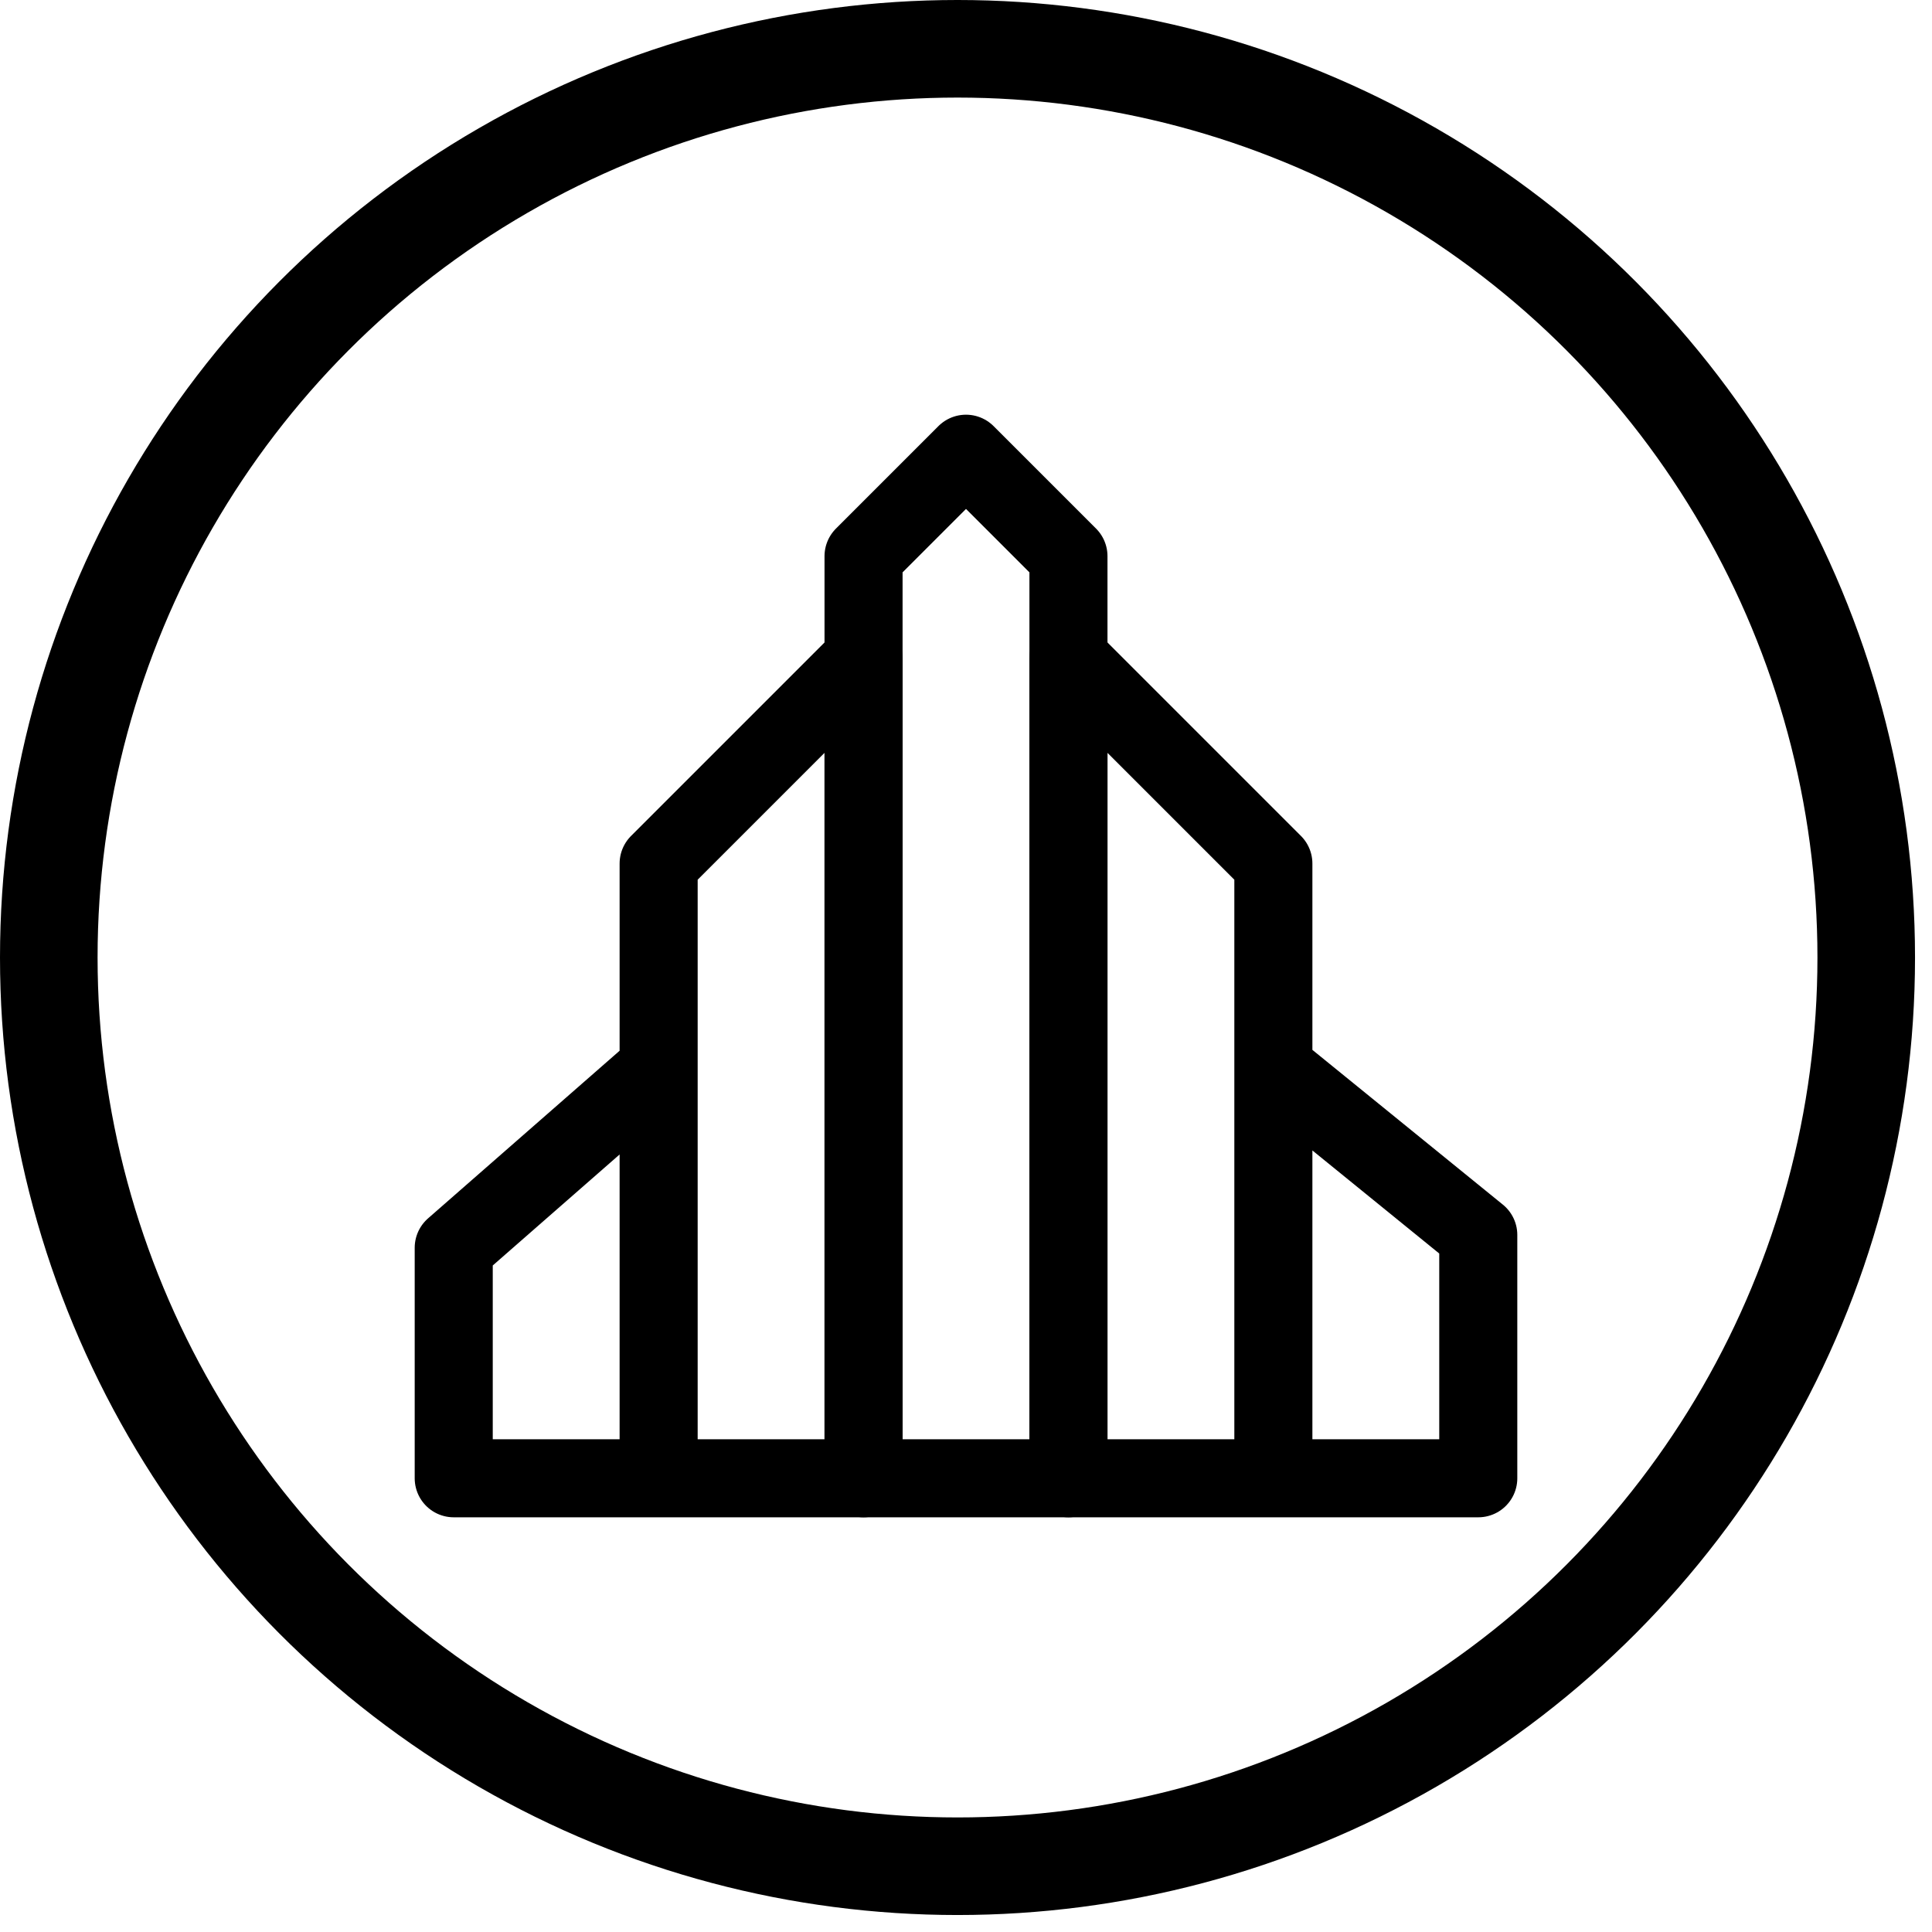 <svg width="99" height="99" viewBox="0 0 99 99" fill="none" xmlns="http://www.w3.org/2000/svg">
											<circle cx="49.065" cy="49.065" r="46.565" stroke="black" stroke-width="5" />
											<path d="M44.25 28.5L49.5 23.25L54.75 28.5V75.75H44.25V28.5Z" stroke="black" stroke-width="4" stroke-linejoin="round" />
											<path d="M33.75 44.25L44.25 33.75V75.75H33.75V44.25ZM23.25 63.938L33.75 54.75V75.75H23.25V63.938ZM54.75 33.75L65.25 44.25V75.75H54.75V33.75ZM65.25 54.75L75.75 63.281V75.75H65.25V54.75Z" stroke="black" stroke-width="4" stroke-linecap="round" stroke-linejoin="round" />
										</svg>